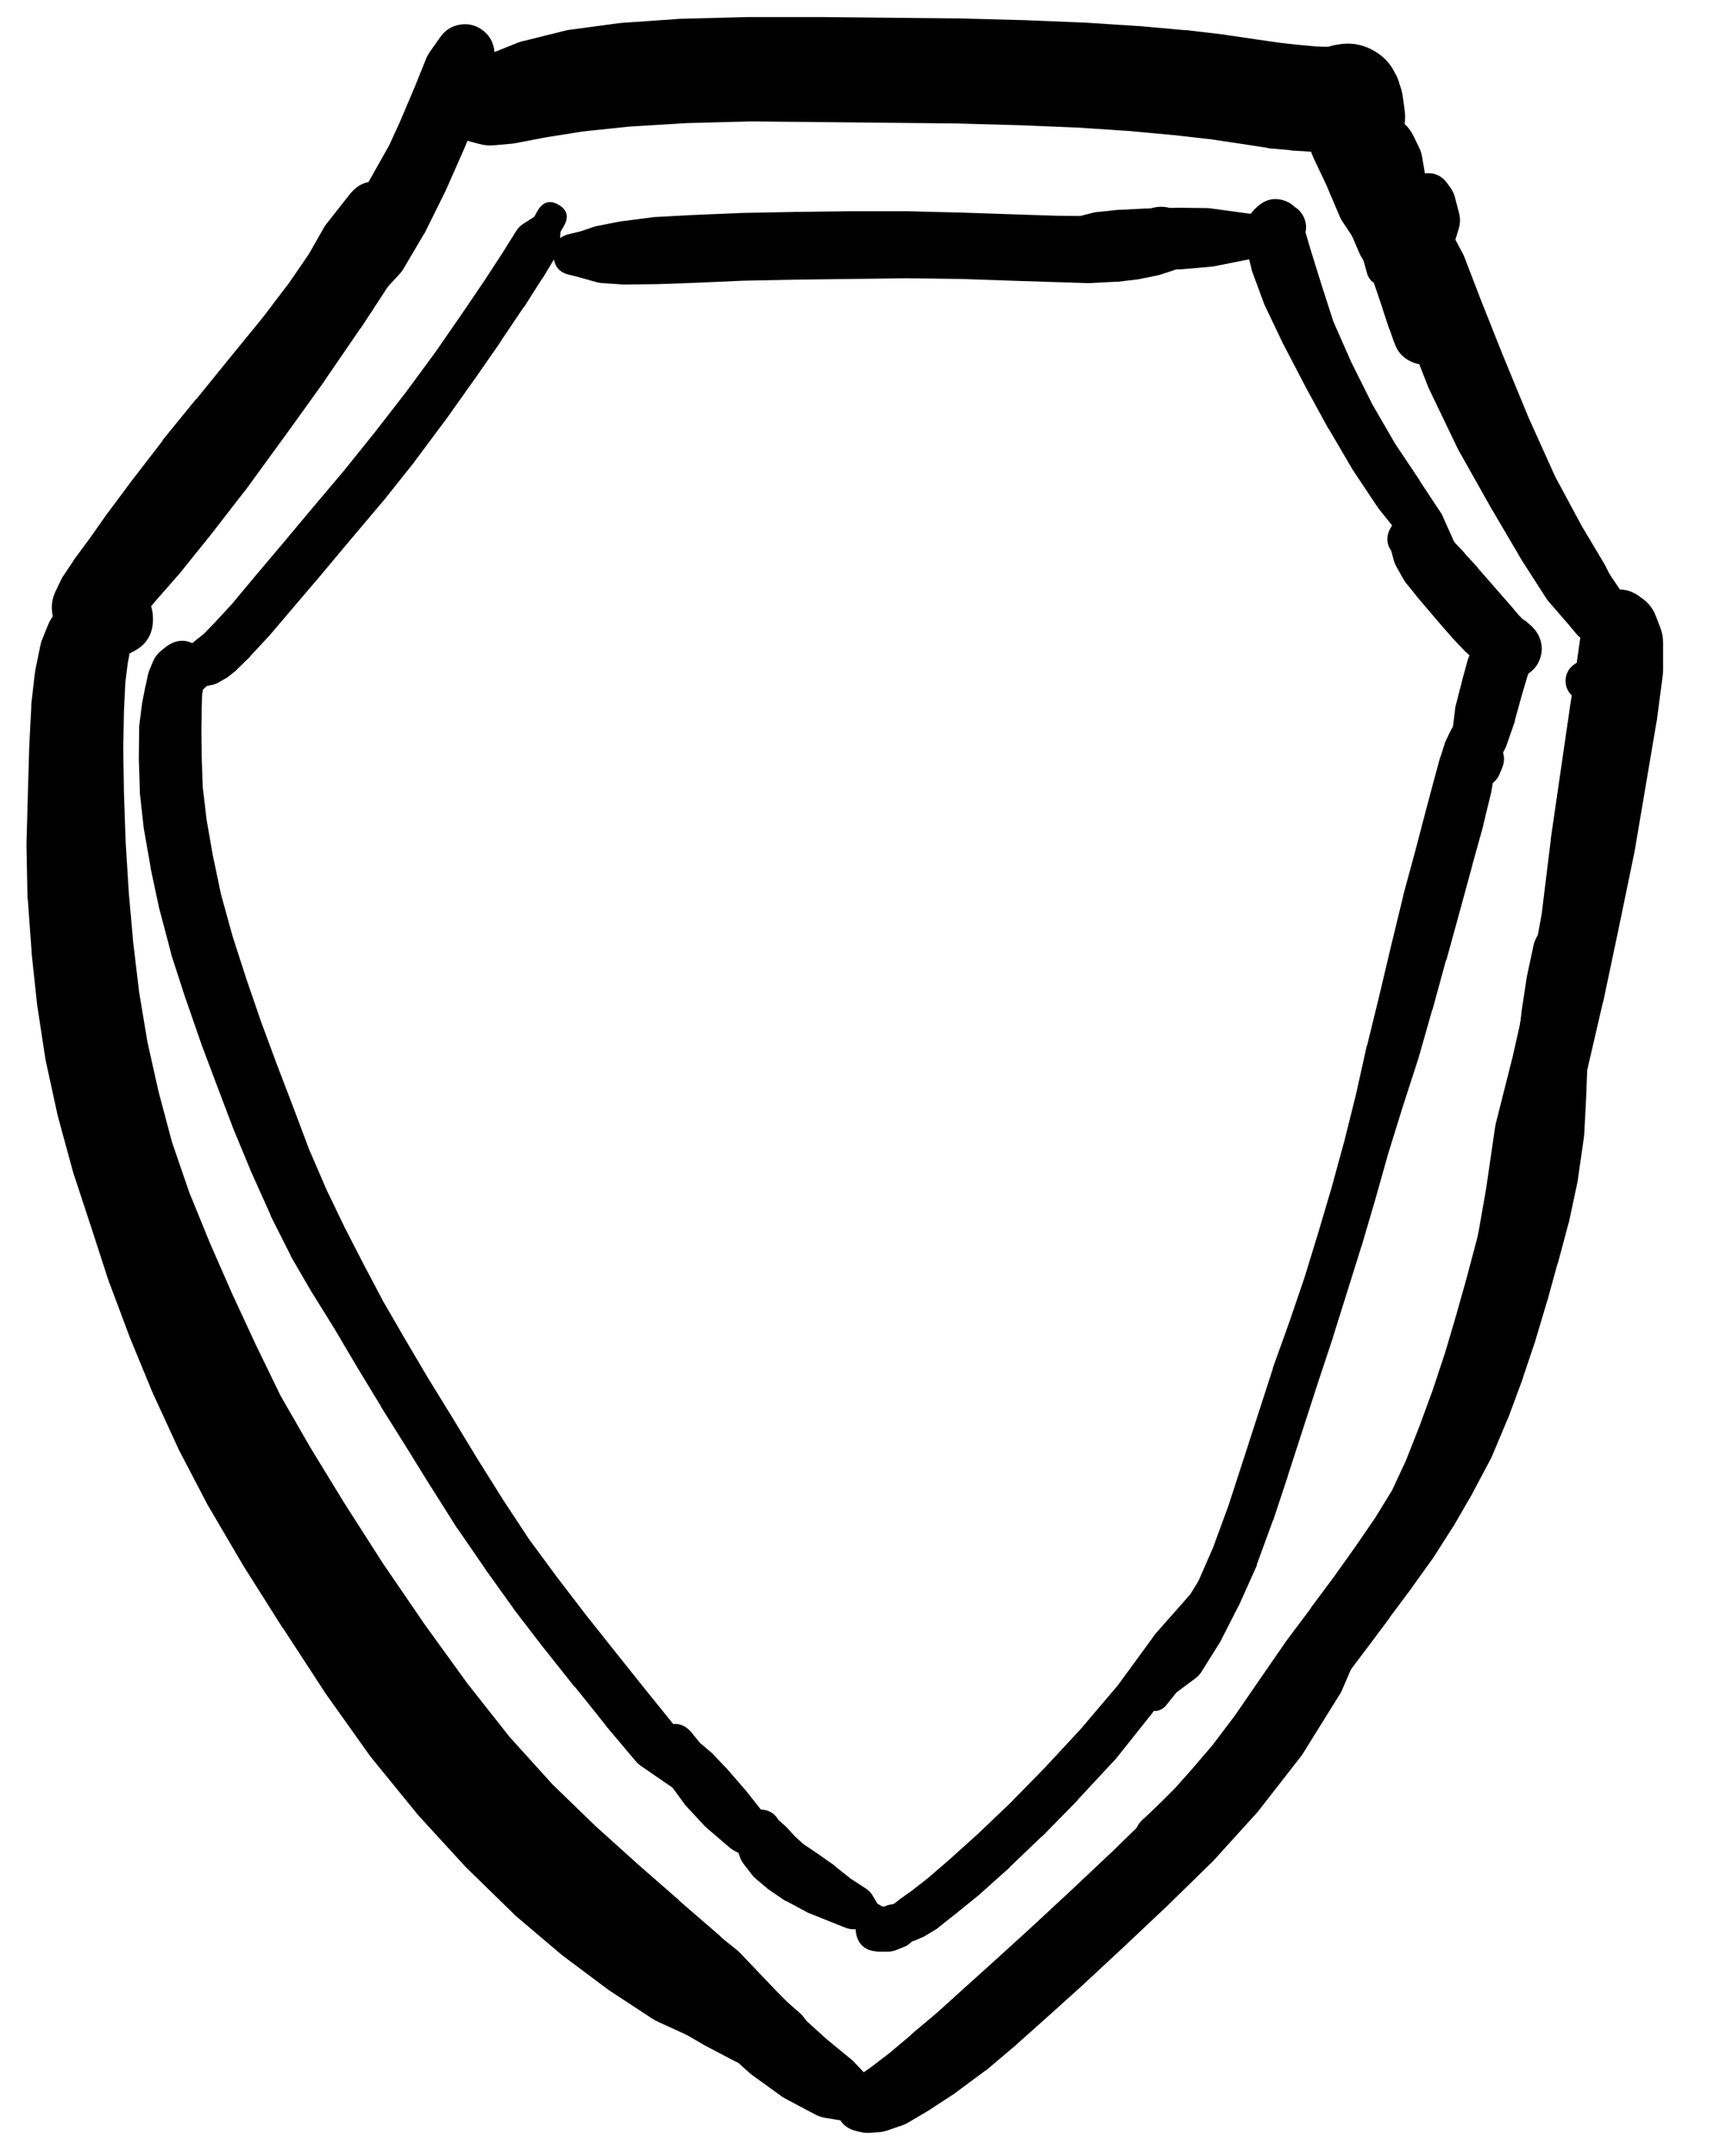 <svg width="31" height="39" viewBox="0 0 31 39" fill="none" xmlns="http://www.w3.org/2000/svg">
<g clip-path="url(#clip0_1_7304)">
<path d="M6.949 3.452C6.949 3.573 6.992 3.676 7.077 3.762C7.162 3.847 7.266 3.89 7.386 3.89C7.507 3.89 7.61 3.847 7.696 3.762C7.781 3.676 7.824 3.573 7.824 3.452C7.824 3.332 7.781 3.228 7.696 3.143C7.61 3.058 7.507 3.015 7.386 3.015C7.266 3.015 7.162 3.058 7.077 3.143C6.992 3.228 6.949 3.332 6.949 3.452ZM7.574 3.034L7.549 3.021C7.336 2.919 7.136 2.94 6.949 3.084L6.736 3.252C6.692 3.285 6.652 3.322 6.618 3.365L6.324 3.752C6.315 3.765 6.307 3.777 6.299 3.79L5.905 4.378C5.903 4.38 5.901 4.382 5.899 4.384L5.386 5.172L4.742 6.115L4.036 7.109L3.336 8.047L2.698 8.866L2.167 9.522L1.742 10.004L1.454 10.316L1.335 10.429L1.31 10.441C1.334 10.548 1.379 10.643 1.448 10.728C1.516 10.813 1.599 10.878 1.698 10.923C1.797 10.969 1.901 10.99 2.01 10.986C2.119 10.983 2.221 10.955 2.317 10.904L2.304 10.841C2.237 10.984 2.22 11.132 2.254 11.285L2.317 11.154L2.467 10.916L2.723 10.541L3.067 10.066L3.498 9.497L4.017 8.828L4.617 8.091L5.242 7.328C5.244 7.328 5.246 7.328 5.249 7.328L5.836 6.603C5.84 6.597 5.845 6.591 5.849 6.584L6.342 5.934C6.351 5.924 6.359 5.914 6.367 5.903L6.736 5.34C6.747 5.328 6.758 5.316 6.768 5.303L7.036 4.834C7.064 4.784 7.084 4.732 7.099 4.678L7.293 3.99C7.366 3.706 7.271 3.497 7.01 3.363C6.748 3.23 6.524 3.276 6.336 3.502L5.892 4.065C5.874 4.091 5.857 4.118 5.842 4.146L5.586 4.596L5.23 5.115L4.755 5.74L4.173 6.453L3.554 7.216C3.552 7.216 3.55 7.216 3.548 7.216L2.942 7.96C2.94 7.966 2.938 7.972 2.936 7.978L2.41 8.66C2.408 8.662 2.406 8.664 2.404 8.666L1.967 9.254C1.965 9.256 1.962 9.258 1.96 9.26L1.617 9.747L1.335 10.129C1.329 10.139 1.322 10.149 1.317 10.16L1.129 10.441C1.115 10.466 1.102 10.491 1.091 10.516L1.01 10.685C0.943 10.82 0.922 10.962 0.948 11.11L0.96 11.173C0.981 11.283 1.026 11.382 1.095 11.471C1.163 11.559 1.249 11.627 1.35 11.674C1.452 11.721 1.559 11.743 1.671 11.738C1.783 11.733 1.888 11.703 1.985 11.648L2.085 11.585C2.13 11.561 2.172 11.531 2.21 11.498L2.41 11.31C2.423 11.298 2.436 11.286 2.448 11.273L2.761 10.935C2.765 10.929 2.769 10.923 2.773 10.916L3.211 10.416C3.217 10.41 3.223 10.404 3.229 10.398L3.773 9.722C3.775 9.72 3.777 9.718 3.779 9.716L4.423 8.885C4.428 8.881 4.432 8.876 4.436 8.872L5.136 7.91C5.138 7.907 5.14 7.905 5.142 7.903L5.861 6.903C5.863 6.899 5.865 6.895 5.867 6.891L6.518 5.94C6.522 5.936 6.526 5.932 6.53 5.928L7.049 5.134C7.049 5.132 7.049 5.13 7.049 5.128L7.43 4.534C7.434 4.53 7.439 4.526 7.443 4.521L7.693 4.103C7.715 4.065 7.734 4.025 7.749 3.984L7.843 3.734C7.902 3.567 7.888 3.406 7.799 3.252L7.78 3.221C7.731 3.137 7.662 3.075 7.574 3.034ZM7.124 3.834L7.174 3.752C7.282 3.578 7.249 3.436 7.074 3.328C6.899 3.219 6.757 3.253 6.649 3.427L6.599 3.509C6.49 3.684 6.524 3.825 6.699 3.934C6.874 4.042 7.016 4.009 7.124 3.834Z" fill="black"/>
<path d="M25.296 4.309C25.296 4.417 25.334 4.51 25.411 4.587C25.488 4.664 25.581 4.702 25.69 4.702C25.799 4.702 25.891 4.664 25.968 4.587C26.045 4.51 26.084 4.417 26.084 4.309C26.084 4.2 26.045 4.107 25.968 4.03C25.891 3.953 25.799 3.915 25.69 3.915C25.581 3.915 25.488 3.953 25.411 4.03C25.334 4.107 25.296 4.2 25.296 4.309ZM25.233 4.134L25.171 4.265C25.129 4.359 25.113 4.456 25.121 4.559L25.152 4.977C25.156 5.024 25.164 5.07 25.177 5.115L25.39 5.878C25.397 5.901 25.405 5.924 25.415 5.946L25.815 6.959C25.82 6.976 25.827 6.993 25.834 7.009L26.371 8.128C26.379 8.143 26.387 8.158 26.396 8.172L26.99 9.228C26.992 9.23 26.994 9.232 26.996 9.235L27.528 10.141C27.532 10.147 27.536 10.153 27.54 10.16L27.978 10.841C27.995 10.865 28.014 10.888 28.034 10.91L28.365 11.291L28.49 11.441C28.574 11.549 28.683 11.616 28.817 11.642C28.951 11.668 29.077 11.647 29.195 11.578C29.313 11.509 29.393 11.41 29.436 11.28C29.48 11.151 29.475 11.023 29.422 10.897L29.39 10.822C29.376 10.785 29.357 10.749 29.334 10.716L29.14 10.428C29.134 10.418 29.128 10.408 29.122 10.397L28.753 9.935L28.253 9.303L27.671 8.472L27.084 7.528C27.074 7.515 27.064 7.502 27.052 7.49L26.409 6.672L26.015 5.921C25.927 5.797 25.816 5.77 25.68 5.839C25.545 5.909 25.502 6.015 25.552 6.159L25.952 6.922L26.321 7.903C26.331 7.927 26.344 7.95 26.359 7.972L26.934 8.934C26.936 8.937 26.938 8.939 26.94 8.941L27.496 9.816L27.915 10.516C27.915 10.518 27.915 10.52 27.915 10.522L28.228 11.022C28.23 11.029 28.232 11.035 28.234 11.041L28.403 11.285L28.415 11.316C28.5 11.424 28.61 11.491 28.745 11.516C28.88 11.541 29.006 11.518 29.124 11.447C29.242 11.376 29.321 11.275 29.362 11.145C29.404 11.014 29.396 10.885 29.34 10.76L29.24 10.635L29.028 10.222C29.024 10.214 29.02 10.206 29.015 10.197L28.609 9.516L28.128 8.622L27.646 7.553L27.177 6.415L26.777 5.409L26.496 4.677C26.487 4.652 26.477 4.627 26.465 4.602L26.265 4.227C26.237 4.174 26.201 4.126 26.159 4.084L26.059 3.984C25.999 3.925 25.93 3.883 25.85 3.859C25.77 3.834 25.689 3.829 25.607 3.844C25.525 3.859 25.451 3.892 25.385 3.943C25.319 3.994 25.268 4.058 25.233 4.134Z" fill="black"/>
<path d="M1.898 11.229C1.898 11.326 1.932 11.408 2 11.476C2.069 11.545 2.151 11.579 2.248 11.579C2.344 11.579 2.427 11.545 2.495 11.476C2.564 11.408 2.598 11.326 2.598 11.229C2.598 11.132 2.564 11.05 2.495 10.981C2.427 10.913 2.344 10.879 2.248 10.879C2.151 10.879 2.069 10.913 2 10.981C1.932 11.05 1.898 11.132 1.898 11.229ZM1.823 11.223C1.823 11.338 1.864 11.437 1.945 11.519C2.027 11.601 2.126 11.642 2.242 11.642C2.357 11.642 2.456 11.601 2.538 11.519C2.619 11.437 2.66 11.338 2.66 11.223C2.66 11.107 2.619 11.008 2.538 10.927C2.456 10.845 2.357 10.804 2.242 10.804C2.126 10.804 2.027 10.845 1.945 10.927C1.864 11.008 1.823 11.107 1.823 11.223ZM1.76 11.21C1.76 11.338 1.805 11.447 1.896 11.537C1.986 11.628 2.095 11.673 2.223 11.673C2.351 11.673 2.46 11.628 2.55 11.537C2.64 11.447 2.685 11.338 2.685 11.21C2.685 11.082 2.64 10.973 2.55 10.883C2.46 10.793 2.351 10.748 2.223 10.748C2.095 10.748 1.986 10.793 1.896 10.883C1.805 10.973 1.76 11.082 1.76 11.21ZM1.604 11.198C1.604 11.357 1.66 11.492 1.772 11.604C1.885 11.717 2.02 11.773 2.179 11.773C2.338 11.773 2.473 11.717 2.586 11.604C2.698 11.492 2.754 11.357 2.754 11.198C2.754 11.039 2.698 10.903 2.586 10.791C2.473 10.679 2.338 10.623 2.179 10.623C2.02 10.623 1.885 10.679 1.772 10.791C1.66 10.903 1.604 11.039 1.604 11.198ZM2.385 10.598L2.31 10.56C2.211 10.515 2.107 10.494 1.998 10.498H1.891C1.776 10.501 1.668 10.53 1.566 10.585L1.448 10.648C1.396 10.675 1.348 10.709 1.304 10.748L1.185 10.86C1.145 10.896 1.11 10.935 1.079 10.979L0.96 11.141C0.922 11.194 0.891 11.25 0.866 11.31L0.76 11.573C0.743 11.617 0.731 11.663 0.723 11.71L0.641 12.11C0.636 12.135 0.632 12.16 0.629 12.185L0.566 12.736C0.566 12.752 0.566 12.769 0.566 12.786L0.529 13.498C0.529 13.5 0.529 13.502 0.529 13.504L0.504 14.348C0.504 14.352 0.504 14.357 0.504 14.361L0.479 15.261C0.478 15.274 0.478 15.286 0.479 15.299L0.497 16.23C0.499 16.247 0.501 16.263 0.504 16.28L0.572 17.218C0.572 17.226 0.572 17.234 0.572 17.243L0.672 18.18C0.674 18.195 0.676 18.209 0.679 18.224L0.823 19.168C0.826 19.187 0.83 19.206 0.835 19.224L1.041 20.168C1.045 20.185 1.049 20.202 1.054 20.218L1.316 21.181C1.32 21.195 1.324 21.21 1.329 21.225L1.648 22.194L1.966 23.175C1.97 23.186 1.975 23.196 1.979 23.206L2.342 24.175C2.346 24.186 2.35 24.196 2.354 24.206L2.748 25.163C2.754 25.178 2.76 25.192 2.767 25.207L3.21 26.169C3.216 26.184 3.223 26.199 3.229 26.213L3.748 27.207C3.756 27.222 3.764 27.236 3.773 27.251L4.386 28.295C4.392 28.305 4.398 28.316 4.404 28.326L5.111 29.445C5.115 29.449 5.119 29.453 5.123 29.457L5.873 30.608C5.882 30.62 5.89 30.633 5.898 30.645L6.68 31.745C6.694 31.765 6.708 31.783 6.724 31.802L7.543 32.808C7.557 32.825 7.571 32.842 7.586 32.858L8.411 33.758C8.426 33.773 8.44 33.788 8.455 33.802L9.274 34.602C9.29 34.619 9.307 34.636 9.324 34.652L10.143 35.346C10.161 35.361 10.18 35.376 10.199 35.39L10.993 35.984C11.008 35.995 11.022 36.005 11.037 36.015L11.8 36.515C11.842 36.541 11.885 36.564 11.931 36.584L12.656 36.915C12.901 37.027 13.143 37.021 13.381 36.896L13.569 36.803L13.863 36.959C14.021 37.042 14.142 37.005 14.225 36.846C14.308 36.688 14.271 36.567 14.113 36.484L13.831 36.34L13.825 36.146C13.82 35.924 13.739 35.734 13.581 35.577L13.019 35.015C13.002 35 12.986 34.985 12.969 34.971L12.281 34.377C12.281 34.375 12.281 34.373 12.281 34.371L11.55 33.733L10.774 33.033L9.993 32.277L9.218 31.42L8.449 30.445L7.68 29.382L6.924 28.276L6.224 27.182L5.605 26.169L5.073 25.244L4.63 24.331L4.204 23.413L3.798 22.487L3.423 21.568L3.11 20.656L2.867 19.743L2.667 18.849L2.517 17.949L2.41 17.055L2.329 16.142L2.273 15.236L2.242 14.355L2.229 13.536L2.242 12.854L2.267 12.342L2.31 11.998L2.348 11.798L2.354 11.785L2.304 11.842L2.348 11.817L2.385 11.798C2.64 11.679 2.767 11.479 2.767 11.198C2.767 10.917 2.64 10.717 2.385 10.598Z" fill="black"/>
<path d="M11.787 35.946C11.787 36.053 11.825 36.145 11.901 36.22C11.976 36.296 12.068 36.334 12.175 36.334C12.282 36.334 12.373 36.296 12.449 36.22C12.524 36.145 12.562 36.053 12.562 35.946C12.562 35.839 12.524 35.748 12.449 35.672C12.373 35.596 12.282 35.559 12.175 35.559C12.068 35.559 11.976 35.596 11.901 35.672C11.825 35.748 11.787 35.839 11.787 35.946ZM12.481 35.69L12.456 35.665C12.446 35.652 12.436 35.639 12.425 35.627L12.387 35.59C12.402 35.674 12.44 35.747 12.5 35.809L12.487 35.74C12.429 35.835 12.41 35.937 12.431 36.046L12.462 36.002C12.53 35.894 12.55 35.777 12.523 35.651C12.496 35.526 12.43 35.428 12.323 35.357C12.217 35.285 12.101 35.261 11.975 35.284C11.849 35.307 11.748 35.37 11.673 35.474C11.598 35.578 11.57 35.693 11.589 35.82C11.607 35.947 11.667 36.049 11.768 36.127L11.806 36.159C11.779 36.118 11.745 36.082 11.706 36.052L11.743 36.109C11.77 36.152 11.803 36.19 11.844 36.221L11.893 36.252C11.944 36.29 12 36.315 12.062 36.328L12.094 36.334C12.277 36.369 12.416 36.307 12.512 36.147C12.609 35.987 12.598 35.835 12.481 35.69ZM11.518 35.709C11.518 35.861 11.572 35.99 11.68 36.098C11.787 36.205 11.917 36.259 12.069 36.259C12.22 36.259 12.35 36.205 12.457 36.098C12.565 35.99 12.619 35.861 12.619 35.709C12.619 35.557 12.565 35.427 12.457 35.32C12.35 35.212 12.22 35.158 12.069 35.158C11.917 35.158 11.787 35.212 11.68 35.32C11.572 35.427 11.518 35.557 11.518 35.709ZM11.568 36.015L11.625 36.115C11.652 36.165 11.686 36.211 11.725 36.252L11.887 36.421C11.914 36.451 11.943 36.478 11.975 36.502L12.262 36.715C12.286 36.731 12.311 36.746 12.337 36.759L12.744 36.996C12.752 37.001 12.76 37.005 12.769 37.009L13.244 37.259C13.278 37.278 13.313 37.295 13.35 37.309L13.844 37.478C13.911 37.502 13.979 37.514 14.05 37.515H14.413L14.669 37.559L14.838 37.665C14.975 37.753 15.088 37.728 15.175 37.59C15.263 37.453 15.238 37.34 15.1 37.253L14.931 37.146L14.775 36.934L14.613 36.609C14.576 36.532 14.526 36.465 14.463 36.409L14.069 36.065C14.038 36.037 14.004 36.012 13.969 35.99L13.512 35.709C13.502 35.702 13.492 35.696 13.481 35.69L13.069 35.465L12.756 35.29C12.746 35.285 12.735 35.281 12.725 35.277L12.519 35.171C12.441 35.135 12.36 35.114 12.275 35.108L12.162 35.096C11.915 35.074 11.723 35.168 11.589 35.377C11.454 35.585 11.447 35.798 11.568 36.015Z" fill="black"/>
<path d="M12.231 35.471C12.259 35.693 12.386 35.804 12.609 35.804C12.833 35.804 12.959 35.693 12.987 35.471C12.959 35.249 12.833 35.139 12.609 35.139C12.386 35.139 12.259 35.249 12.231 35.471ZM12.125 35.477C12.125 35.614 12.173 35.73 12.269 35.827C12.366 35.923 12.482 35.971 12.618 35.971C12.755 35.971 12.871 35.923 12.968 35.827C13.064 35.73 13.112 35.614 13.112 35.477C13.112 35.341 13.064 35.225 12.968 35.128C12.871 35.032 12.755 34.983 12.618 34.983C12.482 34.983 12.366 35.032 12.269 35.128C12.173 35.225 12.125 35.341 12.125 35.477ZM12.087 35.446L12.075 35.534C12.061 35.661 12.084 35.782 12.143 35.896L12.25 36.115C12.274 36.164 12.303 36.21 12.337 36.252L12.594 36.553C12.601 36.563 12.61 36.574 12.618 36.584L13 36.99C13.014 37.005 13.028 37.02 13.044 37.034L13.537 37.478C13.553 37.493 13.57 37.508 13.587 37.522L14.131 37.915C14.157 37.934 14.184 37.951 14.213 37.965L14.744 38.247C14.803 38.278 14.865 38.299 14.931 38.309L15.394 38.384C15.438 38.391 15.482 38.391 15.525 38.384L15.782 38.347L15.957 38.397C16.105 38.413 16.199 38.35 16.239 38.205C16.279 38.061 16.23 37.958 16.094 37.897L15.95 37.859L15.807 37.678C15.799 37.669 15.79 37.661 15.782 37.653L15.457 37.309C15.441 37.291 15.424 37.275 15.406 37.259L14.95 36.884L14.481 36.459L14.031 36.002L13.656 35.609C13.654 35.607 13.652 35.605 13.65 35.602L13.381 35.321C13.36 35.299 13.337 35.278 13.312 35.259L13.125 35.109C13.053 35.049 12.971 35.008 12.881 34.983L12.793 34.959C12.626 34.916 12.472 34.943 12.329 35.041C12.187 35.14 12.106 35.275 12.087 35.446Z" fill="black"/>
<path d="M15.225 38.084C15.225 38.189 15.262 38.279 15.337 38.354C15.411 38.428 15.501 38.465 15.607 38.465C15.712 38.465 15.802 38.428 15.876 38.354C15.951 38.279 15.988 38.189 15.988 38.084C15.988 37.979 15.951 37.889 15.876 37.814C15.802 37.74 15.712 37.703 15.607 37.703C15.501 37.703 15.411 37.74 15.337 37.814C15.262 37.889 15.225 37.979 15.225 38.084ZM15.175 38.084C15.175 38.198 15.216 38.295 15.296 38.376C15.377 38.456 15.474 38.497 15.588 38.497C15.702 38.497 15.799 38.456 15.88 38.376C15.96 38.295 16 38.198 16 38.084C16 37.97 15.96 37.873 15.88 37.792C15.799 37.712 15.702 37.672 15.588 37.672C15.474 37.672 15.377 37.712 15.296 37.792C15.216 37.873 15.175 37.97 15.175 38.084ZM15.163 38.078C15.163 38.194 15.204 38.292 15.285 38.374C15.367 38.456 15.466 38.497 15.582 38.497C15.697 38.497 15.796 38.456 15.878 38.374C15.96 38.292 16 38.194 16 38.078C16 37.962 15.96 37.864 15.878 37.782C15.796 37.7 15.697 37.659 15.582 37.659C15.466 37.659 15.367 37.7 15.285 37.782C15.204 37.864 15.163 37.962 15.163 38.078ZM15.488 38.547L15.569 38.565C15.625 38.579 15.681 38.583 15.738 38.578L15.913 38.565C15.956 38.562 15.997 38.553 16.038 38.54L16.307 38.447C16.351 38.433 16.392 38.414 16.432 38.39L16.8 38.172C16.807 38.167 16.813 38.163 16.819 38.159L17.269 37.865C17.28 37.857 17.29 37.849 17.301 37.84L17.807 37.465C17.82 37.457 17.832 37.449 17.845 37.44L18.376 36.99C18.38 36.986 18.384 36.982 18.388 36.978L18.963 36.465C18.965 36.463 18.968 36.461 18.97 36.459L19.607 35.884C19.609 35.882 19.611 35.88 19.614 35.877L20.326 35.215C20.328 35.213 20.33 35.211 20.332 35.209L21.108 34.477C21.11 34.475 21.112 34.473 21.114 34.471L21.92 33.683C21.931 33.673 21.941 33.663 21.951 33.652L22.733 32.789C22.744 32.777 22.754 32.765 22.764 32.752L23.514 31.789C23.528 31.773 23.54 31.756 23.552 31.739L24.252 30.614C24.264 30.592 24.274 30.569 24.283 30.545L24.827 29.289L25.477 28.282C25.556 28.14 25.527 28.025 25.392 27.936C25.256 27.846 25.139 27.866 25.04 27.995L24.39 29.001L23.433 29.976C23.427 29.984 23.42 29.993 23.414 30.001L22.552 30.995L21.745 31.877L20.939 32.689L20.145 33.465L19.376 34.19L18.663 34.852L18.032 35.427L17.463 35.94L16.951 36.403L16.476 36.803C16.476 36.805 16.476 36.807 16.476 36.809L16.082 37.14L15.763 37.384L15.55 37.534L15.419 37.615C15.408 37.623 15.398 37.632 15.388 37.64L15.319 37.69C15.154 37.811 15.091 37.971 15.13 38.172C15.17 38.373 15.289 38.498 15.488 38.547Z" fill="black"/>
<path d="M20.633 33.489V33.495C20.747 33.618 20.884 33.658 21.046 33.614L21.108 33.601C21.139 33.592 21.168 33.58 21.196 33.564L21.34 33.489C21.352 33.481 21.365 33.473 21.377 33.464L21.602 33.314C21.61 33.31 21.619 33.306 21.627 33.301L21.915 33.076C21.928 33.066 21.94 33.056 21.952 33.045L22.296 32.726C22.307 32.716 22.317 32.706 22.327 32.695L22.727 32.257C22.729 32.255 22.732 32.253 22.733 32.251L23.196 31.72C23.198 31.718 23.2 31.716 23.202 31.713L23.715 31.107C23.719 31.103 23.723 31.099 23.727 31.095L24.234 30.463C24.236 30.459 24.238 30.455 24.24 30.451L24.709 29.832L25.134 29.263C25.134 29.261 25.134 29.259 25.134 29.257L25.54 28.713C25.542 28.709 25.544 28.705 25.547 28.7L25.928 28.169C25.934 28.159 25.941 28.148 25.947 28.138L26.291 27.6C26.295 27.594 26.299 27.588 26.303 27.581L26.628 27.019C26.632 27.011 26.637 27.002 26.64 26.994L26.966 26.381C26.975 26.363 26.983 26.344 26.991 26.325L27.272 25.656C27.276 25.648 27.28 25.64 27.284 25.631L27.541 24.937C27.543 24.929 27.545 24.921 27.547 24.912L27.772 24.243C27.774 24.235 27.776 24.227 27.778 24.218L27.978 23.549C27.98 23.543 27.983 23.537 27.985 23.531L28.172 22.849C28.174 22.847 28.176 22.845 28.178 22.843L28.366 22.137C28.37 22.124 28.375 22.112 28.378 22.099L28.535 21.361C28.537 21.345 28.539 21.328 28.541 21.311L28.647 20.574C28.65 20.553 28.652 20.532 28.653 20.511L28.691 19.786C28.691 19.784 28.691 19.782 28.691 19.78L28.716 19.099C28.716 19.088 28.716 19.078 28.716 19.067L28.71 18.398L28.703 17.78C28.704 17.765 28.704 17.75 28.703 17.736L28.66 17.167C28.655 17.131 28.647 17.095 28.635 17.061L28.516 16.686L28.541 16.373C28.558 16.186 28.472 16.083 28.285 16.067C28.097 16.05 27.995 16.136 27.978 16.323L27.953 16.636L27.772 16.992C27.755 17.028 27.742 17.065 27.735 17.105L27.616 17.661C27.613 17.673 27.611 17.686 27.61 17.698L27.516 18.317C27.516 18.323 27.516 18.33 27.516 18.336L27.434 18.992L27.353 19.642L27.209 20.318L27.053 21.037L26.884 21.755L26.703 22.449L26.522 23.131L26.334 23.799L26.14 24.456L25.915 25.137L25.672 25.8L25.428 26.419L25.178 26.956L24.871 27.456L24.515 27.975L24.128 28.519L23.709 29.082C23.709 29.084 23.709 29.086 23.709 29.088L23.246 29.707C23.242 29.713 23.238 29.719 23.234 29.726L22.777 30.388L22.334 31.032L21.927 31.57L21.558 32.001L21.252 32.345L21.008 32.589L20.821 32.77L20.708 32.876L20.658 32.92C20.548 33.025 20.509 33.152 20.539 33.301C20.554 33.372 20.585 33.435 20.633 33.489Z" fill="black"/>
<path d="M28.316 12.316C28.316 12.416 28.351 12.502 28.422 12.572C28.493 12.643 28.578 12.679 28.678 12.679C28.779 12.679 28.864 12.643 28.935 12.572C29.006 12.502 29.041 12.416 29.041 12.316C29.041 12.216 29.006 12.13 28.935 12.06C28.864 11.989 28.779 11.954 28.678 11.954C28.578 11.954 28.493 11.989 28.422 12.06C28.351 12.13 28.316 12.216 28.316 12.316ZM28.441 12.21C28.441 12.368 28.52 12.447 28.678 12.447C28.837 12.447 28.916 12.368 28.916 12.21C28.916 12.051 28.837 11.972 28.678 11.972C28.52 11.972 28.441 12.051 28.441 12.21Z" fill="black"/>
<path d="M28.885 11.266C28.885 11.368 28.921 11.455 28.993 11.527C29.065 11.599 29.152 11.635 29.253 11.635C29.355 11.635 29.442 11.599 29.514 11.527C29.586 11.455 29.622 11.368 29.622 11.266C29.622 11.164 29.586 11.077 29.514 11.005C29.442 10.933 29.355 10.897 29.253 10.897C29.152 10.897 29.065 10.933 28.993 11.005C28.921 11.077 28.885 11.164 28.885 11.266ZM28.691 11.266C28.691 11.421 28.746 11.554 28.856 11.663C28.966 11.773 29.098 11.828 29.253 11.828C29.409 11.828 29.541 11.773 29.651 11.663C29.761 11.554 29.816 11.421 29.816 11.266C29.816 11.111 29.761 10.978 29.651 10.868C29.541 10.759 29.409 10.704 29.253 10.704C29.098 10.704 28.966 10.759 28.856 10.868C28.746 10.978 28.691 11.111 28.691 11.266ZM28.722 11.01L28.691 11.072C28.657 11.137 28.634 11.206 28.622 11.278L28.585 11.51L28.516 11.997C28.516 11.999 28.516 12.001 28.516 12.004L28.391 12.81C28.391 12.812 28.391 12.814 28.391 12.816L28.047 15.179C28.047 15.185 28.047 15.192 28.047 15.198L27.884 16.529L27.647 17.836L27.359 19.111L27.053 20.324C27.048 20.345 27.044 20.365 27.041 20.386L26.878 21.505L26.709 22.468L26.509 23.293C26.506 23.31 26.504 23.326 26.503 23.343L26.441 23.962L26.297 24.362C26.238 24.533 26.295 24.648 26.465 24.706C26.636 24.764 26.751 24.708 26.809 24.537L26.947 24.137L27.266 23.587C27.278 23.567 27.288 23.546 27.297 23.524L27.578 22.718L27.928 21.787L28.341 20.73C28.351 20.708 28.359 20.685 28.366 20.661L28.685 19.442C28.687 19.436 28.689 19.43 28.691 19.424L28.991 18.13C28.993 18.125 28.995 18.121 28.997 18.117L29.279 16.779L29.554 15.448C29.556 15.44 29.558 15.431 29.56 15.423L29.96 13.06C29.962 13.05 29.964 13.039 29.966 13.029L30.073 12.216C30.077 12.183 30.079 12.149 30.079 12.116V11.622C30.079 11.53 30.062 11.44 30.029 11.353L29.947 11.141C29.894 11.001 29.804 10.891 29.679 10.809L29.622 10.766C29.466 10.664 29.298 10.637 29.118 10.686C28.938 10.735 28.806 10.843 28.722 11.01Z" fill="black"/>
<path d="M28.378 15.085L28.316 15.192C28.297 15.223 28.283 15.257 28.272 15.292L28.147 15.673C28.135 15.71 28.126 15.747 28.122 15.786L28.053 16.536C28.052 16.552 28.052 16.569 28.053 16.586V17.386L27.916 18.086C27.894 18.267 27.973 18.374 28.151 18.409C28.33 18.444 28.443 18.374 28.491 18.198L28.628 17.498L28.941 16.767C28.948 16.749 28.955 16.73 28.96 16.711L29.178 15.986C29.189 15.949 29.195 15.911 29.197 15.873L29.222 15.473C29.226 15.404 29.216 15.337 29.191 15.273L29.154 15.16C29.092 14.99 28.97 14.896 28.79 14.878C28.609 14.861 28.472 14.93 28.378 15.085Z" fill="black"/>
<path d="M6.587 4.646L6.612 4.653C6.808 4.695 6.963 4.633 7.074 4.465L7.149 4.353L7.287 4.159C7.294 4.149 7.3 4.138 7.306 4.128L7.499 3.815C7.502 3.813 7.504 3.811 7.506 3.809L7.762 3.371L8.05 2.871C8.052 2.867 8.054 2.863 8.056 2.859L8.325 2.365C8.327 2.363 8.329 2.361 8.331 2.358L8.556 1.921C8.56 1.915 8.564 1.908 8.568 1.902L8.731 1.552C8.735 1.542 8.74 1.531 8.743 1.521L8.825 1.321L8.856 1.271C8.936 1.148 8.962 1.015 8.934 0.872C8.905 0.728 8.83 0.615 8.709 0.532C8.589 0.45 8.456 0.421 8.312 0.447C8.168 0.473 8.053 0.545 7.968 0.664L7.774 0.939C7.747 0.978 7.724 1.02 7.706 1.064L7.512 1.546L7.237 2.196L6.899 2.934L6.549 3.665C6.549 3.669 6.549 3.673 6.549 3.677L6.255 4.315C6.24 4.349 6.227 4.385 6.218 4.421L6.112 4.878L5.962 5.153C5.901 5.262 5.888 5.376 5.922 5.495C5.957 5.615 6.028 5.705 6.137 5.765C6.245 5.826 6.36 5.839 6.479 5.805C6.599 5.77 6.689 5.699 6.749 5.59L6.906 5.303L7.224 4.959C7.253 4.928 7.278 4.895 7.299 4.859L7.656 4.253C7.664 4.24 7.673 4.228 7.681 4.215L8.043 3.484C8.048 3.475 8.052 3.467 8.056 3.459L8.387 2.709C8.389 2.704 8.391 2.7 8.393 2.696L8.675 2.027C8.677 2.019 8.679 2.011 8.681 2.002L8.862 1.508C8.877 1.466 8.888 1.422 8.893 1.377L8.937 1.046C8.945 0.902 8.903 0.775 8.809 0.666C8.715 0.557 8.597 0.495 8.454 0.48C8.31 0.466 8.182 0.504 8.069 0.592C7.955 0.681 7.889 0.797 7.868 0.939V0.983L7.806 1.146L7.662 1.471L7.443 1.896L7.181 2.377L6.899 2.877L6.649 3.321C6.645 3.331 6.641 3.342 6.637 3.352L6.48 3.684L6.38 3.896L6.318 4.015C6.235 4.172 6.243 4.324 6.343 4.471L6.355 4.496C6.413 4.576 6.49 4.626 6.587 4.646Z" fill="black"/>
<path d="M24.64 2.852C24.64 2.944 24.672 3.022 24.737 3.087C24.801 3.151 24.879 3.184 24.971 3.184C25.062 3.184 25.14 3.151 25.205 3.087C25.27 3.022 25.302 2.944 25.302 2.852C25.302 2.761 25.27 2.683 25.205 2.618C25.14 2.553 25.062 2.521 24.971 2.521C24.879 2.521 24.801 2.553 24.737 2.618C24.672 2.683 24.64 2.761 24.64 2.852ZM25.39 2.846L25.396 2.796C25.281 2.781 25.177 2.807 25.083 2.874C24.989 2.942 24.93 3.032 24.908 3.146H24.921C25.001 3.159 25.079 3.152 25.155 3.125C25.232 3.099 25.298 3.056 25.353 2.997C25.408 2.937 25.446 2.869 25.467 2.791C25.488 2.713 25.489 2.634 25.471 2.555C25.453 2.476 25.418 2.406 25.364 2.345C25.312 2.284 25.247 2.239 25.172 2.21C25.096 2.18 25.019 2.171 24.938 2.18C24.858 2.19 24.785 2.218 24.718 2.264C24.652 2.31 24.6 2.369 24.563 2.441C24.526 2.513 24.508 2.589 24.508 2.67C24.509 2.751 24.529 2.827 24.568 2.898C24.607 2.969 24.66 3.027 24.727 3.071L24.733 3.077C24.71 2.957 24.648 2.864 24.546 2.796L24.552 2.846C24.593 3.081 24.732 3.199 24.971 3.199C25.209 3.199 25.349 3.081 25.39 2.846ZM24.465 2.765L24.489 3.002C24.491 3.015 24.493 3.027 24.496 3.04L24.571 3.49L24.665 4.078C24.665 4.082 24.665 4.086 24.665 4.09L24.777 4.703C24.781 4.717 24.785 4.732 24.79 4.746L24.933 5.29C24.935 5.297 24.937 5.303 24.94 5.309L25.065 5.722C25.065 5.724 25.065 5.726 25.065 5.728L25.152 6.009C25.154 6.011 25.156 6.013 25.158 6.015L25.202 6.153C25.265 6.295 25.369 6.395 25.515 6.451C25.66 6.507 25.804 6.504 25.946 6.441C26.088 6.378 26.188 6.273 26.244 6.128C26.3 5.983 26.297 5.839 26.234 5.697L26.215 5.678C26.227 5.71 26.241 5.742 26.259 5.772L26.202 5.597L26.096 5.265L25.952 4.784C25.952 4.782 25.952 4.78 25.952 4.778L25.784 4.24L25.652 3.728C25.652 3.721 25.652 3.715 25.652 3.709L25.546 3.352L25.527 3.221C25.5 3.033 25.409 2.882 25.257 2.769C25.104 2.655 24.934 2.612 24.746 2.64C24.558 2.668 24.407 2.758 24.293 2.91C24.18 3.063 24.137 3.233 24.164 3.421L24.177 3.527C24.185 3.583 24.2 3.638 24.221 3.69L24.352 4.028C24.354 4.034 24.356 4.04 24.358 4.046L24.583 4.571C24.603 4.618 24.628 4.662 24.658 4.703L25.046 5.24L25.427 5.797C25.439 5.812 25.451 5.827 25.465 5.84L25.834 6.247L26.021 6.628C26.096 6.782 26.211 6.822 26.365 6.747C26.519 6.672 26.559 6.557 26.484 6.403L26.296 6.022L26.209 5.484C26.205 5.467 26.201 5.451 26.196 5.434L26.015 4.796L25.884 4.165C25.878 4.131 25.869 4.098 25.858 4.065L25.659 3.527C25.656 3.525 25.654 3.523 25.652 3.521L25.527 3.184L25.49 3.09C25.389 2.948 25.254 2.858 25.085 2.819C24.916 2.78 24.755 2.801 24.602 2.884C24.449 2.967 24.343 3.09 24.284 3.253C24.224 3.416 24.226 3.578 24.29 3.74L24.358 3.828L24.496 4.121L24.683 4.596L24.852 5.128L25.015 5.609C25.015 5.611 25.015 5.613 25.015 5.615L25.127 5.953C25.129 5.955 25.131 5.957 25.133 5.959L25.196 6.14C25.2 6.153 25.204 6.166 25.208 6.178L25.221 6.203C25.268 6.349 25.36 6.458 25.497 6.529C25.633 6.6 25.775 6.612 25.922 6.567C26.069 6.522 26.179 6.431 26.251 6.296C26.324 6.161 26.339 6.019 26.296 5.872L26.265 5.722C26.263 5.711 26.261 5.701 26.259 5.69L26.19 5.422L26.109 5.015L26.002 4.478L25.89 3.871L25.796 3.29C25.796 3.288 25.796 3.286 25.796 3.284L25.721 2.84C25.711 2.779 25.692 2.72 25.665 2.665L25.558 2.446C25.411 2.166 25.185 2.07 24.881 2.158C24.577 2.247 24.438 2.449 24.465 2.765Z" fill="black"/>
<path d="M25.402 3.552C25.402 3.668 25.443 3.767 25.525 3.849C25.607 3.93 25.705 3.971 25.821 3.971C25.937 3.971 26.035 3.93 26.117 3.849C26.199 3.767 26.24 3.668 26.24 3.552C26.24 3.437 26.199 3.338 26.117 3.256C26.035 3.175 25.937 3.134 25.821 3.134C25.705 3.134 25.607 3.175 25.525 3.256C25.443 3.338 25.402 3.437 25.402 3.552ZM25.421 3.409L25.377 3.515C25.349 3.592 25.341 3.671 25.352 3.753L25.39 4.053C25.408 4.184 25.468 4.293 25.571 4.378L25.777 4.546L25.884 4.859C25.942 5.034 26.059 5.092 26.234 5.034C26.409 4.976 26.467 4.859 26.409 4.684L26.309 4.378L26.384 4.134C26.411 4.043 26.413 3.951 26.39 3.859L26.315 3.571C26.299 3.507 26.272 3.449 26.234 3.396L26.165 3.302C26.062 3.169 25.928 3.115 25.762 3.138C25.596 3.162 25.482 3.252 25.421 3.409Z" fill="black"/>
<path d="M8.118 2.015C8.118 2.127 8.157 2.223 8.237 2.302C8.316 2.381 8.412 2.421 8.524 2.421C8.636 2.421 8.732 2.381 8.811 2.302C8.891 2.223 8.93 2.127 8.93 2.015C8.93 1.902 8.891 1.807 8.811 1.727C8.732 1.648 8.636 1.608 8.524 1.608C8.412 1.608 8.316 1.648 8.237 1.727C8.157 1.807 8.118 1.902 8.118 2.015ZM8.093 1.996C8.093 2.12 8.137 2.226 8.225 2.314C8.312 2.402 8.419 2.446 8.543 2.446C8.667 2.446 8.773 2.402 8.861 2.314C8.949 2.226 8.993 2.12 8.993 1.996C8.993 1.872 8.949 1.766 8.861 1.678C8.773 1.59 8.667 1.546 8.543 1.546C8.419 1.546 8.312 1.59 8.225 1.678C8.137 1.766 8.093 1.872 8.093 1.996ZM8.061 1.971C8.061 2.111 8.111 2.23 8.21 2.329C8.309 2.428 8.428 2.477 8.568 2.477C8.708 2.477 8.827 2.428 8.926 2.329C9.025 2.23 9.074 2.111 9.074 1.971C9.074 1.831 9.025 1.712 8.926 1.613C8.827 1.514 8.708 1.465 8.568 1.465C8.428 1.465 8.309 1.514 8.21 1.613C8.111 1.712 8.061 1.831 8.061 1.971ZM8.036 1.94C8.036 2.1 8.093 2.237 8.207 2.351C8.32 2.464 8.457 2.521 8.618 2.521C8.778 2.521 8.915 2.464 9.029 2.351C9.142 2.237 9.199 2.1 9.199 1.94C9.199 1.779 9.142 1.642 9.029 1.529C8.915 1.415 8.778 1.358 8.618 1.358C8.457 1.358 8.32 1.415 8.207 1.529C8.093 1.642 8.036 1.779 8.036 1.94ZM8.518 2.565L8.662 2.602C8.756 2.629 8.852 2.637 8.949 2.627L9.287 2.596C9.31 2.593 9.333 2.589 9.355 2.584L9.874 2.484L10.549 2.377L11.381 2.29L12.418 2.227L13.575 2.196L14.813 2.208L16.069 2.221L17.301 2.233L18.445 2.265L19.495 2.308L20.439 2.371L21.252 2.446L21.914 2.521L22.452 2.602L22.902 2.671C22.92 2.676 22.939 2.68 22.958 2.684L23.327 2.715C23.333 2.717 23.339 2.719 23.346 2.721L23.646 2.74C23.65 2.74 23.654 2.74 23.658 2.74L23.864 2.759C23.881 2.759 23.898 2.759 23.915 2.759H24.052C24.087 2.761 24.123 2.761 24.158 2.759L24.246 2.746C24.265 2.745 24.283 2.742 24.302 2.74L24.371 2.727C24.448 2.716 24.523 2.695 24.596 2.665L24.633 2.652L24.665 2.64C24.607 2.649 24.551 2.664 24.496 2.684L24.533 2.677C24.347 2.584 24.151 2.554 23.946 2.59L23.958 2.596C23.878 2.507 23.784 2.437 23.677 2.384L23.689 2.396C23.647 2.28 23.585 2.175 23.502 2.083L23.514 2.102V2.108L23.546 2.283C23.557 2.341 23.574 2.398 23.596 2.452L23.739 2.815C23.745 2.83 23.752 2.844 23.758 2.859L23.983 3.334L24.233 3.921C24.245 3.95 24.26 3.977 24.277 4.003L24.596 4.484L24.733 4.971C24.797 5.121 24.906 5.174 25.062 5.129C25.219 5.085 25.284 4.982 25.259 4.821L25.134 4.353L25.202 3.784C25.205 3.771 25.207 3.759 25.209 3.746L25.233 3.146L25.334 2.665C25.334 2.656 25.334 2.648 25.334 2.64L25.402 2.258C25.417 2.163 25.417 2.067 25.402 1.971L25.371 1.746C25.362 1.684 25.348 1.624 25.327 1.565L25.308 1.508L25.302 1.483C25.288 1.44 25.272 1.399 25.252 1.358L25.24 1.34C25.147 1.142 25.003 0.994 24.808 0.896L24.796 0.889C24.614 0.799 24.422 0.769 24.221 0.802L24.183 0.808C24.143 0.814 24.104 0.822 24.064 0.833L24.027 0.846L24.008 0.852L23.958 0.858C24.009 0.856 24.059 0.85 24.108 0.839L24.033 0.846H23.946L23.789 0.839L23.514 0.814L23.171 0.777L22.733 0.714L22.177 0.633C22.168 0.631 22.16 0.629 22.152 0.627L21.464 0.546C21.454 0.545 21.443 0.545 21.433 0.546L20.595 0.471C20.589 0.471 20.583 0.471 20.576 0.471L19.607 0.408C19.599 0.408 19.591 0.408 19.582 0.408L18.513 0.364C18.509 0.364 18.505 0.364 18.501 0.364L17.345 0.333C17.338 0.333 17.332 0.333 17.326 0.333L16.088 0.321L14.825 0.308H13.575C13.565 0.308 13.554 0.308 13.544 0.308L12.356 0.339C12.344 0.339 12.331 0.339 12.319 0.339L11.243 0.414C11.222 0.416 11.202 0.418 11.181 0.421L10.299 0.539C10.268 0.544 10.236 0.55 10.206 0.558L9.505 0.733C9.465 0.741 9.426 0.751 9.387 0.764L8.887 0.964C8.85 0.979 8.815 0.995 8.78 1.014L8.487 1.183C8.411 1.226 8.344 1.28 8.287 1.346L8.186 1.458C8.109 1.547 8.058 1.648 8.033 1.763C8.008 1.877 8.012 1.991 8.046 2.103C8.079 2.216 8.138 2.313 8.222 2.395C8.306 2.477 8.405 2.534 8.518 2.565Z" fill="black"/>
<path d="M3.773 12.404L3.786 12.397C3.8 12.396 3.815 12.394 3.829 12.391L3.873 12.379C3.911 12.367 3.946 12.35 3.979 12.329L4.067 12.279C4.082 12.271 4.096 12.263 4.111 12.254L4.254 12.141C4.27 12.127 4.285 12.113 4.298 12.097L4.523 11.879C4.525 11.874 4.527 11.87 4.529 11.866L4.854 11.516C4.859 11.512 4.863 11.508 4.867 11.503L5.286 11.01L5.792 10.416L6.342 9.759L6.917 9.078C6.919 9.076 6.922 9.074 6.924 9.072L7.492 8.359C7.495 8.355 7.497 8.351 7.499 8.347L8.049 7.609C8.051 7.607 8.053 7.605 8.055 7.603L8.574 6.871C8.576 6.869 8.578 6.867 8.58 6.865L9.062 6.171C9.062 6.169 9.062 6.167 9.062 6.165L9.474 5.552C9.476 5.552 9.478 5.552 9.48 5.552L9.805 5.04C9.81 5.036 9.814 5.031 9.818 5.027L10.062 4.621C10.098 4.563 10.118 4.501 10.124 4.433L10.137 4.196L10.212 4.064C10.288 3.91 10.252 3.79 10.103 3.704C9.954 3.618 9.832 3.646 9.737 3.789L9.662 3.921L9.468 4.046C9.414 4.08 9.371 4.123 9.337 4.177L9.087 4.577L8.761 5.077L8.349 5.684L7.874 6.371L7.349 7.084L6.792 7.803L6.23 8.503L5.655 9.184L5.105 9.841L4.604 10.434L4.198 10.922L3.886 11.26L3.686 11.466L3.567 11.56L3.492 11.622C3.481 11.63 3.471 11.638 3.46 11.647L3.423 11.685C3.358 11.749 3.319 11.826 3.304 11.916L3.298 11.928C3.271 12.069 3.308 12.19 3.41 12.292C3.511 12.393 3.632 12.43 3.773 12.404Z" fill="black"/>
<path d="M22.808 4.102C22.808 4.206 22.845 4.294 22.918 4.367C22.991 4.44 23.08 4.477 23.183 4.477C23.287 4.477 23.375 4.44 23.448 4.367C23.522 4.294 23.558 4.206 23.558 4.102C23.558 3.998 23.522 3.91 23.448 3.837C23.375 3.764 23.287 3.727 23.183 3.727C23.08 3.727 22.991 3.764 22.918 3.837C22.845 3.91 22.808 3.998 22.808 4.102ZM23.327 3.702L23.308 3.689C23.345 3.724 23.387 3.751 23.433 3.771L23.396 3.733C23.276 3.628 23.139 3.596 22.984 3.635C22.829 3.674 22.724 3.768 22.668 3.917C22.613 4.066 22.63 4.206 22.721 4.337C22.811 4.468 22.936 4.533 23.096 4.533H23.146C23.109 4.522 23.072 4.516 23.033 4.515L23.052 4.521C23.165 4.559 23.275 4.551 23.382 4.498C23.488 4.445 23.561 4.362 23.599 4.249C23.637 4.136 23.629 4.026 23.576 3.919C23.523 3.812 23.44 3.74 23.327 3.702ZM22.777 3.708L22.733 3.746C22.621 3.838 22.558 3.957 22.546 4.102L22.527 4.29C22.52 4.355 22.524 4.419 22.539 4.483L22.633 4.852C22.636 4.871 22.64 4.89 22.646 4.908L22.852 5.465C22.857 5.482 22.864 5.498 22.871 5.515L23.202 6.209C23.204 6.213 23.206 6.217 23.208 6.221L23.596 6.965C23.598 6.969 23.6 6.973 23.602 6.978L24.021 7.746C24.025 7.751 24.029 7.755 24.033 7.759L24.465 8.497C24.469 8.503 24.473 8.509 24.477 8.515L24.927 9.19C24.935 9.201 24.944 9.212 24.952 9.222L25.402 9.784C25.426 9.815 25.453 9.842 25.484 9.866L25.927 10.184L26.196 10.485C26.314 10.59 26.431 10.59 26.548 10.484C26.665 10.378 26.677 10.262 26.584 10.134L26.321 9.847L26.102 9.359C26.096 9.34 26.087 9.321 26.078 9.303L25.677 8.697C25.677 8.695 25.677 8.692 25.677 8.69L25.234 8.028L24.821 7.315L24.44 6.552L24.115 5.815L23.89 5.115L23.715 4.552L23.608 4.19C23.608 4.187 23.608 4.185 23.608 4.183L23.552 4.002C23.548 3.989 23.544 3.977 23.54 3.964L23.521 3.914C23.465 3.762 23.358 3.664 23.202 3.62C23.045 3.577 22.904 3.606 22.777 3.708Z" fill="black"/>
<path d="M10.325 4.977L10.518 5.027L10.781 5.102C10.816 5.112 10.851 5.118 10.887 5.121L11.281 5.146C11.296 5.146 11.31 5.146 11.325 5.146L11.862 5.14C11.869 5.14 11.875 5.14 11.881 5.14L12.588 5.115L13.45 5.077L14.413 5.058L15.407 5.046L16.407 5.033L17.382 5.046L18.288 5.077L19.057 5.102C19.059 5.102 19.062 5.102 19.064 5.102L19.67 5.121C19.685 5.121 19.699 5.121 19.714 5.121L20.183 5.096C20.195 5.096 20.208 5.096 20.22 5.096L20.589 5.052C20.608 5.049 20.627 5.045 20.645 5.04L20.927 4.983C20.943 4.98 20.96 4.976 20.977 4.971L21.17 4.908C21.31 4.87 21.42 4.79 21.502 4.671L21.552 4.583C21.641 4.45 21.663 4.306 21.617 4.152C21.571 3.998 21.474 3.89 21.327 3.827L21.233 3.789C21.12 3.741 21.003 3.728 20.883 3.752L20.683 3.796L20.426 3.846L20.095 3.883L19.67 3.908L19.089 3.902L18.326 3.877L17.413 3.846C17.411 3.846 17.409 3.846 17.407 3.846L16.419 3.821C16.415 3.821 16.411 3.821 16.407 3.821H15.4C15.398 3.821 15.396 3.821 15.394 3.821L14.394 3.833C14.392 3.833 14.39 3.833 14.388 3.833L13.419 3.852C13.415 3.852 13.411 3.852 13.406 3.852L12.537 3.889C12.535 3.889 12.533 3.889 12.531 3.889L11.825 3.927C11.81 3.928 11.796 3.931 11.781 3.933L11.243 4.002C11.231 4.004 11.218 4.006 11.206 4.008L10.825 4.083C10.803 4.086 10.783 4.09 10.762 4.096L10.506 4.183L10.325 4.227C10.116 4.265 10.012 4.39 10.012 4.602C10.012 4.814 10.116 4.939 10.325 4.977ZM21.177 4.552H21.183C21.358 4.552 21.445 4.465 21.445 4.289C21.445 4.114 21.358 4.027 21.183 4.027H21.177C21.002 4.027 20.914 4.114 20.914 4.289C20.914 4.465 21.002 4.552 21.177 4.552Z" fill="black"/>
<path d="M19.151 4.383C19.151 4.48 19.185 4.562 19.254 4.631C19.322 4.699 19.405 4.733 19.501 4.733C19.598 4.733 19.68 4.699 19.749 4.631C19.817 4.562 19.851 4.48 19.851 4.383C19.851 4.287 19.817 4.204 19.749 4.136C19.68 4.067 19.598 4.033 19.501 4.033C19.405 4.033 19.322 4.067 19.254 4.136C19.185 4.204 19.151 4.287 19.151 4.383ZM19.12 4.383C19.12 4.492 19.158 4.585 19.235 4.662C19.312 4.739 19.405 4.777 19.514 4.777C19.622 4.777 19.715 4.739 19.792 4.662C19.869 4.585 19.908 4.492 19.908 4.383C19.908 4.274 19.869 4.182 19.792 4.105C19.715 4.028 19.622 3.989 19.514 3.989C19.405 3.989 19.312 4.028 19.235 4.105C19.158 4.182 19.12 4.274 19.12 4.383ZM19.345 4.777L19.433 4.827C19.482 4.854 19.534 4.873 19.589 4.883L19.808 4.927C19.851 4.936 19.895 4.941 19.939 4.94L20.295 4.921C20.297 4.921 20.299 4.921 20.301 4.921L20.789 4.896L21.345 4.871C21.352 4.871 21.358 4.871 21.364 4.871L21.877 4.827C21.898 4.826 21.919 4.824 21.939 4.821L22.633 4.683L22.871 4.646L23.058 4.615C23.278 4.582 23.388 4.455 23.39 4.233V4.202C23.256 4.232 23.189 4.315 23.189 4.452L23.271 4.433C23.437 4.396 23.502 4.294 23.465 4.127C23.427 3.96 23.325 3.896 23.158 3.933L23.077 3.952C23.135 4.07 23.229 4.116 23.358 4.089L23.346 4.058C23.264 3.901 23.135 3.832 22.958 3.852L22.789 3.871L22.589 3.864L21.908 3.771C21.885 3.767 21.862 3.765 21.839 3.764L21.327 3.758C21.32 3.758 21.314 3.758 21.308 3.758L20.752 3.771C20.745 3.771 20.739 3.771 20.733 3.771L20.239 3.796C20.233 3.796 20.226 3.796 20.22 3.796L19.864 3.833C19.834 3.835 19.805 3.839 19.776 3.846L19.558 3.902C19.514 3.913 19.472 3.93 19.433 3.952L19.345 4.002C19.193 4.087 19.117 4.216 19.117 4.39C19.117 4.563 19.193 4.692 19.345 4.777Z" fill="black"/>
<path d="M3.079 12.154C3.079 12.371 3.188 12.479 3.405 12.479C3.621 12.479 3.73 12.371 3.73 12.154C3.73 11.938 3.621 11.829 3.405 11.829C3.188 11.829 3.079 11.938 3.079 12.154ZM2.992 12.154C3.022 12.399 3.161 12.522 3.408 12.522C3.655 12.522 3.793 12.399 3.823 12.154C3.793 11.909 3.655 11.786 3.408 11.786C3.161 11.786 3.022 11.909 2.992 12.154ZM3.798 12.01L3.792 11.985C3.779 12.057 3.783 12.128 3.805 12.198L3.811 12.185C3.844 11.993 3.781 11.838 3.623 11.723L3.598 11.704C3.385 11.547 3.177 11.553 2.973 11.723L2.904 11.779C2.84 11.834 2.792 11.901 2.761 11.979L2.704 12.117C2.694 12.141 2.686 12.166 2.679 12.192L2.636 12.392C2.633 12.4 2.631 12.408 2.629 12.417L2.573 12.704C2.571 12.717 2.569 12.729 2.567 12.742L2.517 13.136C2.516 13.156 2.516 13.177 2.517 13.198L2.511 13.698C2.51 13.707 2.51 13.715 2.511 13.723L2.529 14.298C2.529 14.313 2.529 14.328 2.529 14.342L2.598 14.967C2.6 14.98 2.602 14.992 2.604 15.005L2.723 15.68C2.723 15.686 2.723 15.692 2.723 15.699L2.879 16.43C2.881 16.438 2.883 16.447 2.886 16.455L3.092 17.236C3.094 17.247 3.096 17.257 3.098 17.268L3.355 18.061C3.357 18.066 3.359 18.07 3.361 18.074L3.636 18.868C3.638 18.874 3.64 18.881 3.642 18.887L3.936 19.668L4.23 20.443C4.232 20.447 4.234 20.452 4.236 20.456L4.555 21.225C4.557 21.229 4.559 21.233 4.561 21.237L4.892 21.975C4.894 21.983 4.896 21.991 4.899 22L5.249 22.694C5.253 22.704 5.257 22.715 5.261 22.725L5.642 23.381C5.647 23.388 5.651 23.394 5.655 23.4L6.055 24.044L6.461 24.732L6.886 25.432C6.886 25.434 6.886 25.436 6.886 25.438L7.337 26.157L7.793 26.895C7.795 26.897 7.797 26.899 7.799 26.901L8.268 27.645C8.272 27.649 8.276 27.653 8.28 27.657L8.774 28.376C8.776 28.38 8.778 28.384 8.781 28.389L9.287 29.095C9.289 29.099 9.291 29.103 9.293 29.107L9.831 29.808C9.833 29.81 9.835 29.812 9.837 29.814L10.393 30.514C10.396 30.514 10.398 30.514 10.4 30.514L10.95 31.201C10.952 31.206 10.954 31.21 10.956 31.214L11.494 31.852C11.521 31.885 11.552 31.914 11.587 31.939L12.169 32.339L12.55 32.777C12.668 32.877 12.785 32.876 12.901 32.774C13.017 32.672 13.033 32.557 12.95 32.427L12.575 31.995L12.294 31.352C12.276 31.313 12.253 31.278 12.225 31.245L11.7 30.595L11.156 29.914L10.6 29.214L10.068 28.52L9.562 27.832L9.093 27.119L8.631 26.382L8.18 25.638L7.737 24.919L7.324 24.219L6.93 23.538L6.58 22.875L6.236 22.206L5.905 21.518L5.592 20.793L5.305 20.031L5.011 19.262L4.724 18.487L4.455 17.705L4.205 16.93L3.998 16.18L3.848 15.467L3.736 14.823L3.667 14.236L3.648 13.692L3.642 13.204L3.648 12.81L3.655 12.567L3.673 12.46L3.68 12.442L3.686 12.435C3.69 12.429 3.694 12.423 3.698 12.417L3.717 12.392C3.686 12.418 3.659 12.447 3.636 12.479L3.642 12.473C3.466 12.35 3.293 12.354 3.123 12.486L3.148 12.504C3.319 12.619 3.486 12.614 3.65 12.49C3.814 12.365 3.863 12.206 3.798 12.01Z" fill="black"/>
<path d="M11.812 31.583C11.812 31.688 11.85 31.778 11.924 31.853C11.998 31.927 12.088 31.964 12.194 31.964C12.299 31.964 12.389 31.927 12.463 31.853C12.538 31.778 12.575 31.688 12.575 31.583C12.575 31.478 12.538 31.388 12.463 31.313C12.389 31.239 12.299 31.202 12.194 31.202C12.088 31.202 11.998 31.239 11.924 31.313C11.85 31.388 11.812 31.478 11.812 31.583ZM11.819 31.739L11.831 31.77C11.843 31.799 11.857 31.826 11.875 31.852L11.925 31.927L12 32.052L12.119 32.258C12.126 32.275 12.134 32.292 12.144 32.308L12.363 32.608C12.374 32.626 12.386 32.642 12.4 32.658L12.731 33.014C12.745 33.03 12.759 33.045 12.775 33.058L13.206 33.427C13.237 33.452 13.27 33.473 13.306 33.49L13.744 33.69L14.044 33.958C14.171 34.051 14.288 34.039 14.394 33.922C14.499 33.805 14.499 33.688 14.394 33.571L14.1 33.302L13.875 32.883C13.863 32.861 13.848 32.84 13.832 32.821L13.481 32.377C13.475 32.37 13.469 32.364 13.463 32.358L13.144 31.989C13.14 31.985 13.136 31.981 13.131 31.977L12.875 31.708C12.863 31.697 12.851 31.686 12.838 31.677L12.662 31.527L12.588 31.439L12.544 31.383C12.538 31.374 12.532 31.366 12.525 31.358L12.5 31.327C12.35 31.164 12.18 31.139 11.991 31.254C11.801 31.369 11.744 31.531 11.819 31.739Z" fill="black"/>
<path d="M13 33.239L13.038 33.271C13.047 33.282 13.058 33.292 13.069 33.302L13.238 33.433C13.248 33.442 13.258 33.45 13.269 33.458L13.575 33.652C13.617 33.681 13.663 33.702 13.713 33.715L14.063 33.783L14.357 33.952C14.511 34.039 14.632 34.006 14.719 33.852C14.806 33.698 14.773 33.577 14.619 33.489L14.332 33.327L14.107 33.058C14.083 33.027 14.056 33 14.025 32.977L13.732 32.777L13.55 32.652L13.513 32.621C13.427 32.55 13.329 32.52 13.219 32.53C13.108 32.54 13.018 32.588 12.947 32.674C12.876 32.759 12.846 32.857 12.856 32.968C12.867 33.078 12.915 33.169 13 33.239Z" fill="black"/>
<path d="M16.557 35.096L16.701 35.034C16.716 35.026 16.731 35.018 16.745 35.009L16.951 34.884C16.964 34.874 16.977 34.864 16.988 34.852L17.288 34.615L17.72 34.265C17.726 34.259 17.733 34.252 17.739 34.246L18.257 33.783C18.26 33.779 18.262 33.775 18.264 33.771L18.845 33.215C18.849 33.212 18.853 33.21 18.858 33.208L19.489 32.564C19.491 32.56 19.493 32.556 19.495 32.552L20.158 31.839C20.164 31.833 20.171 31.827 20.177 31.82L20.839 30.989C20.843 30.983 20.848 30.977 20.852 30.97L21.502 30.07C21.514 30.052 21.524 30.034 21.533 30.014L21.971 29.126L22.383 28.457C22.474 28.307 22.445 28.187 22.295 28.095C22.146 28.004 22.025 28.033 21.933 28.182L21.527 28.839L20.877 29.576C20.87 29.586 20.864 29.597 20.858 29.608L20.214 30.489L19.539 31.283L18.889 31.983L18.264 32.621L17.695 33.164L17.182 33.627L16.776 33.977L16.488 34.202L16.301 34.334C16.292 34.339 16.284 34.346 16.276 34.352L16.157 34.446C15.995 34.59 15.971 34.754 16.084 34.939C16.198 35.123 16.355 35.176 16.557 35.096Z" fill="black"/>
<path d="M26.278 13.354C26.278 13.448 26.311 13.527 26.377 13.593C26.442 13.659 26.522 13.692 26.615 13.692C26.709 13.692 26.788 13.659 26.854 13.593C26.92 13.527 26.953 13.448 26.953 13.354C26.953 13.261 26.92 13.182 26.854 13.116C26.788 13.05 26.709 13.017 26.615 13.017C26.522 13.017 26.442 13.05 26.377 13.116C26.311 13.182 26.278 13.261 26.278 13.354ZM26.228 13.236L26.203 13.286L26.153 13.392C26.146 13.406 26.139 13.421 26.134 13.436L26.059 13.673C26.054 13.684 26.05 13.694 26.046 13.704L25.94 14.092L25.79 14.655L25.602 15.374L25.378 16.199C25.377 16.203 25.377 16.207 25.378 16.211L25.159 17.111L24.946 18.012L24.727 18.905C24.725 18.907 24.723 18.91 24.721 18.912L24.527 19.787L24.315 20.637L24.084 21.481L23.84 22.306L23.59 23.119L23.315 23.925L23.021 24.744C23.021 24.748 23.021 24.752 23.021 24.757L22.483 26.419L22.221 27.226L21.939 27.995L21.633 28.695L21.314 29.295L21.008 29.801C20.991 29.833 20.979 29.866 20.97 29.901L20.852 30.295L20.664 30.526C20.581 30.66 20.601 30.777 20.722 30.876C20.844 30.976 20.962 30.972 21.077 30.864L21.277 30.614L21.62 30.358C21.663 30.327 21.698 30.289 21.727 30.245L22.052 29.726C22.059 29.716 22.065 29.706 22.071 29.695L22.389 29.07C22.394 29.064 22.398 29.058 22.402 29.051L22.727 28.326C22.73 28.316 22.732 28.305 22.733 28.295L23.021 27.507C23.023 27.505 23.025 27.503 23.027 27.501L23.296 26.688C23.296 26.686 23.296 26.684 23.296 26.682L23.834 25.019L24.108 24.194C24.108 24.192 24.108 24.19 24.108 24.188L24.365 23.369L24.621 22.55C24.623 22.546 24.625 22.542 24.627 22.537L24.871 21.706L25.109 20.862L25.371 20.018L25.646 19.168C25.648 19.162 25.651 19.156 25.653 19.149L25.903 18.268C25.905 18.266 25.907 18.264 25.909 18.262L26.153 17.368C26.155 17.368 26.157 17.368 26.159 17.368L26.403 16.48L26.628 15.655C26.628 15.653 26.628 15.651 26.628 15.649L26.828 14.93C26.828 14.926 26.828 14.921 26.828 14.917L26.965 14.355C26.968 14.344 26.97 14.334 26.972 14.323L27.04 13.923C27.046 13.899 27.05 13.874 27.053 13.848L27.059 13.604C27.059 13.579 27.057 13.554 27.053 13.53L27.04 13.436V13.398C27.034 13.172 26.92 13.037 26.699 12.993C26.477 12.949 26.32 13.03 26.228 13.236Z" fill="black"/>
<path d="M13.35 32.996L13.344 33.014C13.327 33.061 13.319 33.109 13.319 33.158V33.183L13.313 33.227C13.304 33.297 13.31 33.366 13.331 33.433L13.375 33.571C13.394 33.63 13.424 33.684 13.463 33.733L13.594 33.902C13.613 33.927 13.634 33.95 13.656 33.971L13.863 34.146C13.88 34.162 13.899 34.176 13.919 34.19L14.194 34.377C14.208 34.384 14.223 34.39 14.238 34.396L14.575 34.577C14.592 34.587 14.608 34.595 14.625 34.602L14.969 34.74L15.282 34.865C15.336 34.888 15.392 34.898 15.451 34.896L15.613 34.89L15.719 34.952C15.873 35.035 15.992 35 16.075 34.846C16.158 34.692 16.123 34.573 15.969 34.49L15.869 34.434L15.788 34.296C15.756 34.239 15.712 34.194 15.657 34.158L15.388 33.983L15.113 33.765C15.105 33.756 15.097 33.748 15.088 33.74L14.775 33.521L14.525 33.352L14.369 33.208L14.244 33.071C14.232 33.058 14.22 33.045 14.207 33.033L14.094 32.933C14.076 32.919 14.057 32.907 14.038 32.896L13.975 32.852C14.01 32.916 14.058 32.968 14.119 33.008L14.1 32.964C14.105 32.981 14.112 32.998 14.119 33.014L14.113 32.996C14.048 32.818 13.921 32.73 13.732 32.73C13.543 32.73 13.415 32.818 13.35 32.996Z" fill="black"/>
<path d="M15.482 34.959V34.965C15.517 35.161 15.634 35.272 15.832 35.296L15.888 35.302C15.905 35.303 15.921 35.303 15.938 35.302H16.038C16.085 35.304 16.131 35.298 16.176 35.284L16.326 35.227C16.465 35.176 16.55 35.078 16.582 34.934L16.632 34.902C16.761 34.803 16.78 34.686 16.691 34.55C16.602 34.414 16.486 34.386 16.345 34.465L16.207 34.552C16.299 34.602 16.389 34.597 16.476 34.54L16.376 34.49C16.278 34.438 16.176 34.427 16.07 34.458L15.976 34.49H15.957L15.926 34.483C15.847 34.474 15.772 34.486 15.701 34.521L15.694 34.527C15.515 34.618 15.445 34.761 15.482 34.959Z" fill="black"/>
<path d="M25.165 9.791C25.165 9.883 25.197 9.961 25.262 10.025C25.326 10.09 25.404 10.122 25.496 10.122C25.587 10.122 25.665 10.09 25.73 10.025C25.795 9.961 25.827 9.883 25.827 9.791C25.827 9.7 25.795 9.622 25.73 9.557C25.665 9.492 25.587 9.46 25.496 9.46C25.404 9.46 25.326 9.492 25.262 9.557C25.197 9.622 25.165 9.7 25.165 9.791ZM25.783 10.098L25.815 10.079C25.779 10.093 25.745 10.112 25.715 10.135L25.74 10.123C25.694 10.008 25.613 9.927 25.5 9.879C25.386 9.832 25.272 9.832 25.158 9.879L25.177 9.916C25.175 9.864 25.165 9.814 25.146 9.766V9.866C25.148 9.902 25.154 9.938 25.165 9.972L25.208 10.135C25.22 10.177 25.237 10.216 25.258 10.254L25.371 10.454C25.385 10.482 25.402 10.509 25.421 10.535L25.608 10.766C25.612 10.773 25.617 10.779 25.621 10.785L25.833 11.035L26.052 11.291C26.054 11.294 26.056 11.296 26.058 11.298L26.265 11.535C26.269 11.54 26.273 11.544 26.277 11.548L26.465 11.748C26.473 11.756 26.481 11.765 26.49 11.773L26.652 11.923C26.664 11.936 26.677 11.948 26.69 11.96L26.821 12.067C26.827 12.071 26.834 12.075 26.84 12.079L26.934 12.148C26.989 12.188 27.049 12.217 27.115 12.235L27.171 12.248C27.194 12.256 27.217 12.262 27.24 12.267H27.265C27.399 12.287 27.522 12.261 27.636 12.188C27.75 12.115 27.826 12.013 27.863 11.883C27.9 11.753 27.89 11.627 27.832 11.505C27.774 11.383 27.683 11.295 27.559 11.242H27.546C27.587 11.273 27.63 11.298 27.677 11.316L27.659 11.304C27.655 11.302 27.651 11.3 27.646 11.298L27.621 11.273C27.502 11.178 27.366 11.141 27.215 11.16L27.171 11.166C26.993 11.188 26.858 11.275 26.765 11.429L26.696 11.548C26.679 11.578 26.664 11.609 26.652 11.642L26.565 11.885C26.56 11.896 26.556 11.906 26.552 11.917L26.452 12.279C26.45 12.287 26.448 12.296 26.446 12.304L26.334 12.742C26.328 12.76 26.324 12.779 26.321 12.798L26.265 13.254C26.262 13.273 26.259 13.292 26.259 13.311L26.246 13.723C26.245 13.753 26.247 13.782 26.252 13.811L26.302 14.055L26.259 14.217C26.213 14.392 26.277 14.502 26.452 14.548C26.627 14.594 26.738 14.53 26.784 14.355L26.827 14.186L26.977 13.992C26.994 13.97 27.009 13.948 27.021 13.923L27.215 13.554C27.227 13.532 27.238 13.509 27.246 13.486L27.396 13.054C27.399 13.042 27.401 13.029 27.402 13.017L27.521 12.585L27.621 12.248L27.69 12.042L27.74 11.942C27.617 11.998 27.528 12.088 27.471 12.21L27.509 12.192C27.36 12.128 27.212 12.13 27.065 12.198L27.084 12.204C27.035 12.089 26.956 12.002 26.846 11.942V11.954C26.914 12.086 27.019 12.175 27.161 12.22C27.302 12.265 27.439 12.253 27.571 12.185C27.703 12.117 27.792 12.012 27.837 11.871C27.882 11.729 27.871 11.592 27.803 11.46L27.79 11.441C27.763 11.395 27.73 11.353 27.69 11.316L27.646 11.279C27.631 11.263 27.614 11.249 27.596 11.235L27.54 11.198L27.465 11.123L27.328 10.96L27.152 10.76L26.946 10.523L26.727 10.273C26.725 10.268 26.723 10.264 26.721 10.26L26.496 10.016C26.494 10.012 26.492 10.008 26.49 10.004L26.29 9.791C26.284 9.783 26.277 9.774 26.271 9.766L26.102 9.61L26.002 9.504L25.946 9.447C25.898 9.392 25.839 9.35 25.771 9.322L25.733 9.304C25.531 9.226 25.362 9.272 25.227 9.441L25.208 9.46C25.206 9.462 25.204 9.464 25.202 9.466L25.183 9.497C25.047 9.695 25.063 9.878 25.233 10.048C25.403 10.217 25.586 10.234 25.783 10.098Z" fill="black"/>
<path d="M26.415 13.554L26.365 13.661C26.323 13.754 26.317 13.85 26.346 13.948L26.384 14.073L26.327 14.261C26.313 14.408 26.377 14.504 26.518 14.549C26.659 14.594 26.766 14.552 26.84 14.423L26.902 14.236L27.009 14.155C27.067 14.106 27.109 14.045 27.134 13.973L27.177 13.867C27.214 13.763 27.21 13.661 27.165 13.561C27.12 13.46 27.047 13.389 26.945 13.347C26.843 13.306 26.741 13.305 26.638 13.345C26.536 13.385 26.461 13.455 26.415 13.554Z" fill="black"/>
</g>
<defs>
<clipPath id="clip0_1_7304">
<rect width="31" height="39" fill="white"/>
</clipPath>
</defs>
</svg>
